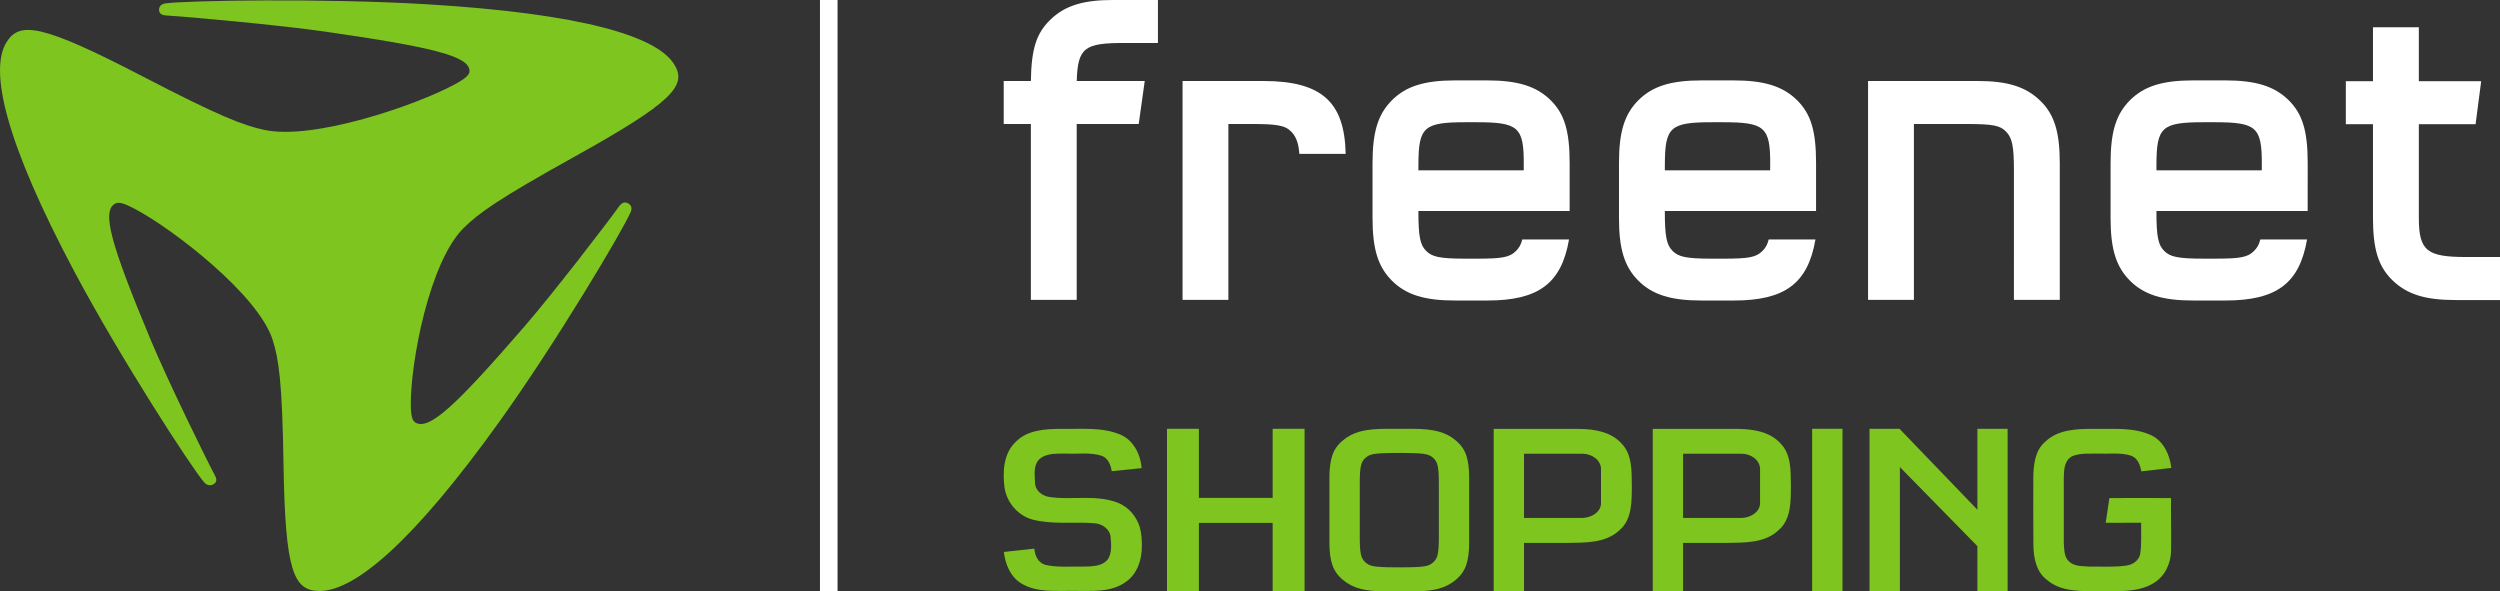 <svg width="1211.3pt" height="286.58pt" version="1.1" viewBox="0 0 1211.3 286.58" xmlns="http://www.w3.org/2000/svg">
 <rect x="0" y="0" width="1211.3" height="286.58" fill="#333333" stroke="none"/>
 <g transform="translate(-155.88 -156.71)" fill="#fff" stroke-width="3.005">
  <path class="st0" d="m1228.8 215.93h-5.1c-20.315 0-22.912 2.278-22.978 20.394v2.927h51.038l0.015-2.927c0.078-18.116-2.66-20.394-22.975-20.394m45.193 42.999h-73.28c0.01 12.514 0.829 16.424 3.772 19.363 2.831 2.825 6.386 3.744 19.216 3.744h5.1c12.622 0 16.087-0.619 19.224-3.757 1.409-1.413 2.401-2.954 3.02-5.539h22.65c-3.712 21.403-14.876 29.569-39.582 29.569h-15.726c-14.612 0-23.645-2.756-30.479-9.593-6.744-6.753-9.412-15.312-9.412-30.308v-26.659c0-14.996 2.575-23.645 9.412-30.485 6.84-6.843 15.874-9.599 30.485-9.599h15.708c14.612 0 23.633 2.756 30.473 9.391 6.849 6.654 9.431 14.903 9.431 30.692zm93.214 43.155h-21.698c-14.612 0-23.438-2.777-30.467-9.608-6.927-6.732-9.406-15.276-9.406-30.269v-45.328h-13.151v-20.838h13.151v-26.116h22.218v26.122h30.209l-2.705 20.835h-27.504v45.328c0 16.075 3.937 19.029 22.951 19.029h16.403v20.847zm-253.19-106.13c14.605 0 23.426 2.765 30.452 9.596 6.849 6.648 9.415 15.291 9.415 30.275v66.169h-22.218l0.01-62.242c0-12.216-0.805-16.081-3.757-19.212-2.852-3.02-6.392-3.751-19.206-3.751l-25.502 6e-3v85.199h-22.215v-106.04z"/>
  <path class="st0" d="m707.61 216.8h-30.046v85.199h-22.209v-85.199h-13.154v-20.841h13.154c0.255-15.558 2.645-23.095 9.406-29.671 7.032-6.831 15.853-9.584 30.452-9.584h21.707v20.835h-16.406c-18.954 0-22.479 2.11-22.939 18.422h32.952z"/>
  <path class="st0" d="m1035.8 235.75c0.01-15.787-2.567-24.036-9.418-30.692-6.837-6.633-15.862-9.388-30.473-9.388h-15.705c-14.608 0-23.642 2.756-30.485 9.599-6.837 6.84-9.409 15.486-9.409 30.482v26.662c0 14.996 2.651 23.555 9.409 30.308 6.831 6.834 15.865 9.593 30.47 9.593h15.732c24.703 0 35.88-8.168 39.585-29.572h-22.653c-0.622 2.587-1.602 4.129-3.011 5.545-3.14 3.135-6.606 3.757-19.24 3.757h-5.097c-12.832 0-16.379-0.923-19.209-3.748-2.945-2.939-3.757-6.852-3.775-19.363h73.28zm-22.233 3.504h-51.041l0.012-2.927c0.048-18.116 2.645-20.394 22.966-20.394h5.097c20.327 0 23.056 2.278 22.975 20.394zm-97.162-3.504c0-15.787-2.575-24.036-9.421-30.692-6.852-6.633-15.871-9.388-30.482-9.388h-15.702c-14.614 0-23.642 2.756-30.485 9.599-6.84 6.84-9.418 15.486-9.418 30.482v26.662c0 14.996 2.666 23.555 9.412 30.308 6.837 6.834 15.871 9.593 30.479 9.593h15.729c24.709 0 35.883-8.168 39.585-29.572h-22.653c-0.622 2.587-1.605 4.129-3.02 5.545-3.135 3.135-6.596 3.757-19.228 3.757h-5.1c-12.832 0-16.379-0.923-19.206-3.748-2.945-2.939-3.76-6.852-3.781-19.363h73.286zm-22.245 3.504h-51.041l0.015-2.927c0.051-18.116 2.645-20.394 22.966-20.394h5.1c20.315 0 23.056 2.278 22.972 20.394zm-165.31 62.746v-106.04h39.158c28.409 0 39.363 10.314 39.87 35.312h-22.443c-0.322-4.757-1.382-8.165-3.856-10.72-3.071-3.18-7.159-3.763-19.744-3.763l-10.78 0.012v85.199h-22.203z"/>
  <path class="st0" d="m553.17 156.71h8.52v286.55h-8.52z"/>
 </g>
 <g transform="translate(-155.88 -156.71)" fill="#7fc520">
  <path d="m879.6 364.52h41.485c7.27 0.1 15.28 1.36 20.42 7.04 5.3 5.35 4.91 13.48 5.02 20.45-0.05 7.43 0.26 16.26-5.94 21.55-6.81 6.48-16.85 6.04-25.59 6.21h-20.7v23.515h-14.695zm14.695 43.125h28.64c3.8-0.14 8.28-2.525 8.66-6.705v-17.03c-0.07-4.47-4.6-7.265-8.64-7.345h-28.66z"/>
  <path class="st1" d="m1048.6 443.29h-14.7v-78.83h14.7z" stroke-width="3.027"/>
  <path d="m647.91 370.91c5.65-5.92 14.45-6.37 22.12-6.42 9.59 0.23 19.67-1.01 28.76 2.82 6.32 2.72 9.74 9.62 10.24 16.21l-14.5 1.5c-0.48-3.1-1.81-6.52-5.09-7.55-5.31-1.67-10.97-0.72-16.43-0.98-4.59 0.1-9.95-0.54-13.62 2.79-3 3.08-2.11 7.78-2 11.66 0.18 3.63 3.64 6.09 6.98 6.58 11.01 1.6 22.66-1.38 33.27 2.84 5.137 2.065 8.854 6.564 10.488 11.739 0.897 3.341 1.011 6.182 1.004 9.457-0.025 6.44-2.195 13.111-7.592 16.974-7.35 5.46-16.99 4.39-25.59 4.47-8.48-0.15-17.75 0.99-25.32-3.67-5.25-3.21-7.65-9.33-8.36-15.19l14.76-1.62c0.25 3.34 1.84 6.86 5.31 7.87 5.8 1.32 11.81 0.74 17.71 0.86 4.34-0.15 9.63 0.21 12.64-3.59 2-3.13 1.62-7.17 1.3-10.7-0.3-3.95-4.2-6.53-7.89-6.74-9.89-0.78-20.03 0.75-29.74-1.72-7.31-1.88-12.86-8.48-13.81-15.91-0.9-7.46-0.41-16.16 5.36-21.68z"/>
  <path transform="scale(.75)" d="m961.75 485.95v105.11h20.605v-44.307h47.66v44.307h20.608v-105.11h-20.608v44.641h-47.66v-44.641z" stroke-width="1.333"/>
  <path class="st1" d="m867.72 419.65c0 4.491-0.481 8.11-1.44 10.866-0.965 2.76-2.633 5.12-5.017 7.09-2.381 2.049-5.193 3.504-8.443 4.37-3.253 0.868-7.438 1.301-12.567 1.301h-12.77c-5.132 0-9.32-0.433-12.567-1.301-3.253-0.865-6.067-2.321-8.449-4.37-2.381-1.967-4.049-4.327-5.011-7.09-0.962-2.754-1.443-6.376-1.443-10.863v-31.549c0-4.488 0.484-8.11 1.443-10.866 0.962-2.76 2.63-5.12 5.011-7.09 2.381-2.046 5.196-3.501 8.449-4.373 3.247-0.865 7.435-1.301 12.564-1.301h12.773c5.126 0 9.314 0.436 12.564 1.301 3.253 0.871 6.064 2.327 8.446 4.373 2.385 1.97 4.055 4.33 5.017 7.09 0.959 2.754 1.44 6.379 1.44 10.866v31.543zm-53.01-2.309c0 1.822 0.042 3.386 0.136 4.69 0.091 1.304 0.227 2.391 0.412 3.262 0.182 0.871 0.454 1.622 0.826 2.254 0.363 0.635 0.82 1.186 1.371 1.664 0.551 0.472 1.144 0.868 1.785 1.183 0.642 0.315 1.489 0.554 2.542 0.711 1.05 0.157 2.333 0.275 3.843 0.354 1.513 0.082 3.365 0.121 5.565 0.121h5.356c2.197 0 4.049-0.04 5.559-0.121 1.513-0.079 2.793-0.197 3.849-0.354 1.05-0.157 1.897-0.393 2.539-0.711 0.644-0.316 1.244-0.715 1.785-1.186 0.548-0.475 1.008-1.029 1.374-1.664 0.363-0.629 0.642-1.38 0.823-2.251s0.321-1.958 0.412-3.265c0.091-1.301 0.139-2.866 0.139-4.687v-26.928c0-1.816-0.048-3.38-0.139-4.684-0.064-1.096-0.202-2.187-0.412-3.265-0.154-0.789-0.431-1.549-0.823-2.251-0.361-0.628-0.825-1.191-1.374-1.664-0.542-0.469-1.142-0.867-1.785-1.183-0.642-0.318-1.489-0.554-2.542-0.714-1.275-0.175-2.557-0.293-3.843-0.354-1.853-0.088-3.707-0.129-5.562-0.121h-5.356c-2.2 0-4.052 0.042-5.565 0.121-1.286 0.059-2.568 0.177-3.843 0.354-1.053 0.161-1.9 0.397-2.542 0.714-0.643 0.318-1.242 0.715-1.785 1.183-0.549 0.472-1.012 1.035-1.371 1.664-0.395 0.701-0.674 1.461-0.826 2.251-0.211 1.079-0.349 2.171-0.412 3.268-0.091 1.301-0.136 2.866-0.136 4.681v26.931z" stroke-width="3.026"/>
  <path d="m1061.7 364.46h14.515l37.75 39.225v-39.225h14.64v78.8h-14.64v-21.926l-37.55-38.309v60.235h-14.715z"/>
  <path d="m1146.8 370.77c6.12-5.95 15.2-6.27 23.23-6.28 9.48 0.21 19.52-0.97 28.38 3.2 5.88 2.95 8.78 9.48 9.52 15.74l-14.56 1.66c-0.51-3.05-1.71-6.34-4.84-7.55-4.98-1.67-10.32-0.84-15.46-1.04-4.41 0.12-9.07-0.47-13.22 1.28-3.75 1.93-3.95 6.54-4.03 10.23-0.02 10.65-0.04 21.31 0.01 31.97 0.25 2.96 0.08 6.52 2.48 8.71 2.54 2.55 6.43 2.27 9.75 2.53 6.05-0.04 12.15 0.37 18.17-0.48 3-0.43 6.13-2.53 6.62-5.71 0.77-4.96 0.35-10.05 0.46-15.05-5.73-0.06-11.46 0.12-17.18 0 0.63-3.96 1.24-7.97 1.8-11.94 9.97-0.09 19.895-0.04 29.865 0-0.12 8.62 0.17 17.23 0 25.85-0.15 6.11-3.155 12.22-8.505 15.39-7.57 4.59-16.8 3.72-25.27 3.98-9-0.25-19.3 0.64-26.56-5.75-5-3.86-6.25-10.49-6.35-16.45-0.13-11.01-0.04-22.03-0.05-33.04 0.09-6.08 0.79-13.03 5.74-17.25z"/>
  <path class="st1" d="m283.92 219.65c-10.44-2.266-21.77-6.642-58.698-25.812-48.895-25.37-59.804-26.966-66.187-16.685-8.43 13.569-0.73 47.967 32.967 111.32 22.082 41.514 56.607 94.785 62.761 101.9 1.419 1.629 3.017 1.743 4.421 1.028 1.524-0.79 1.996-2.116 0.932-4.111-5.079-9.587-23.282-46.861-31.327-66.169-19.369-46.467-23.729-62.199-17.115-65.755 1.716-0.917 4.222-0.279 9.587 2.567 18.708 9.917 59.573 41.502 66.671 63.281 3.083 9.545 4.7 20.853 5.319 60.183 0.817 52.063 4.787 61.652 17.539 61.652 16.868 0 45.036-23.402 87.191-82.226 27.624-38.533 59.97-92.967 63.519-101.49 0.808-1.95 0.114-3.309-1.259-4.075-1.497-0.829-2.954-0.541-4.285 1.307-6.398 8.886-31.997 42.185-45.962 58.317-33.578 38.828-46.055 50.206-52.682 46.662-1.701-0.929-2.356-3.261-2.386-9.004-0.126-20.027 8.856-68.736 25.587-85.337 7.327-7.285 17.07-14.212 53.373-34.38 48.087-26.696 55.026-34.677 48.649-44.958-8.433-13.575-44.312-24.556-120.16-29.103-49.695-2.975-116.56-1.812-126.27-0.415-2.209 0.331-3.138 1.563-3.155 3.05-0.03 1.617 0.98 2.654 3.357 2.801 11.48 0.703 55.281 4.682 77.283 7.853 52.952 7.636 69.782 12 69.782 19.101 0 1.833-1.839 3.537-7.173 6.44-18.584 10.104-68.435 27.221-92.267 22.049" stroke-width="3.005"/>
  <path d="m956.67 364.52h41.485c7.27 0.1 15.28 1.36 20.42 7.04 5.3 5.35 4.91 13.48 5.02 20.45-0.05 7.43 0.26 16.26-5.94 21.55-6.81 6.48-16.85 6.04-25.59 6.21h-20.7v23.515h-14.695zm14.695 43.125h28.64c3.8-0.14 8.28-2.525 8.66-6.705v-17.03c-0.07-4.47-4.6-7.265-8.64-7.345h-28.66z"/>
 </g>
</svg>
